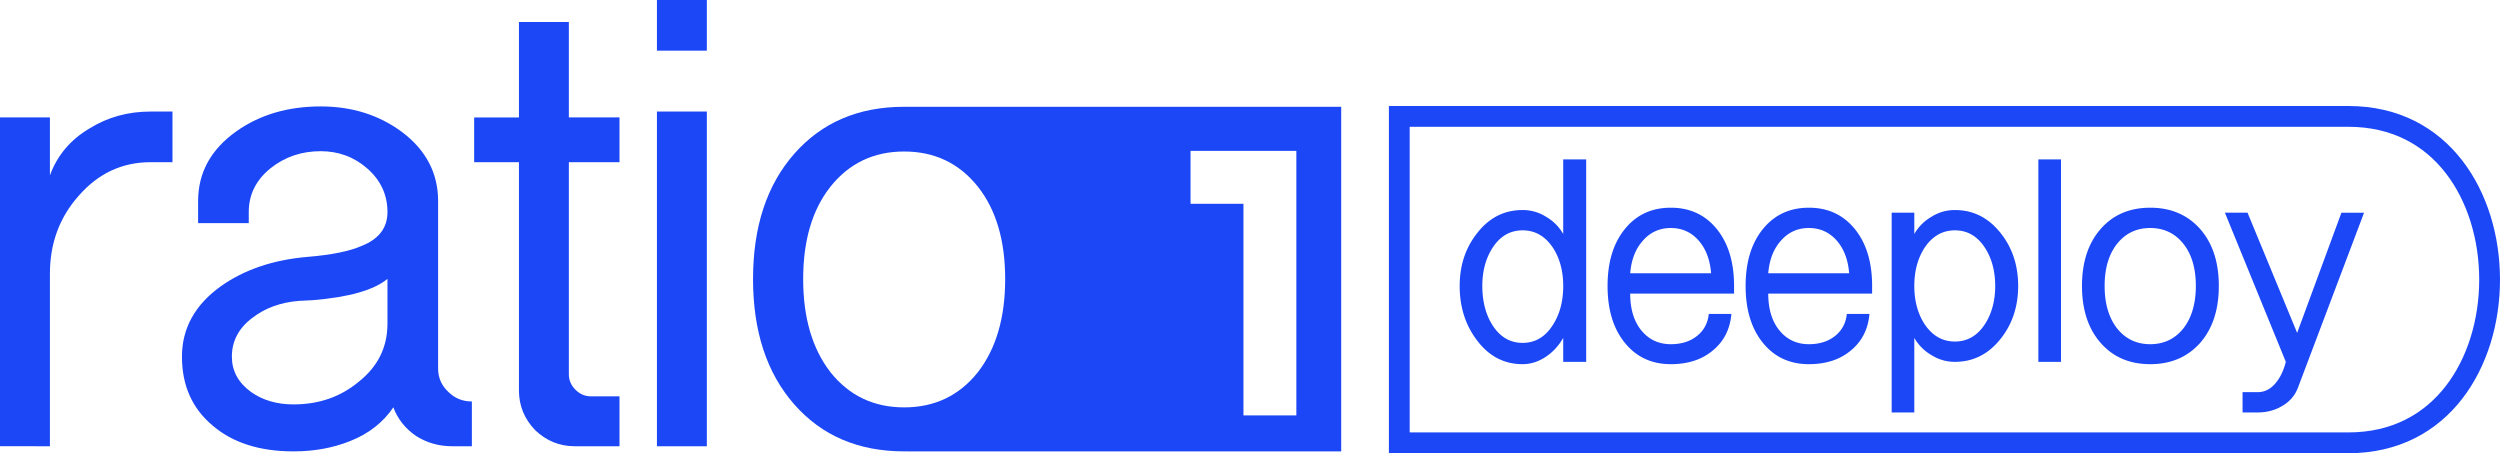 <svg xmlns="http://www.w3.org/2000/svg" width="684" height="124" fill="none"><path fill="#1B47F7" d="M179.735 122.09V30.523h13.655v91.567h-13.655Zm0-108.234V0h13.655v13.856h-13.655Zm-37.753 18.272V6.023h13.654v26.105h13.856v12.25h-13.856v58.032c0 1.607.603 3.013 1.808 4.217 1.205 1.205 2.61 1.808 4.217 1.808h7.831v13.654h-12.249c-4.15 0-7.765-1.472-10.844-4.417-2.945-3.079-4.417-6.694-4.417-10.844v-62.45h-12.25v-12.25h12.25ZM49.786 97.592c0-7.764 3.547-14.19 10.642-19.277 6.426-4.552 14.325-7.23 23.696-8.032 6.56-.536 11.512-1.54 14.86-3.013 4.685-1.874 7.027-4.953 7.027-9.237 0-4.685-1.807-8.634-5.421-11.847-3.615-3.213-7.899-4.82-12.852-4.82-5.22 0-9.772 1.54-13.655 4.619-4.016 3.213-6.024 7.229-6.024 12.048v3.012H54.203v-6.024c0-7.764 3.481-14.123 10.442-19.076 6.426-4.552 14.124-6.828 23.093-6.828 8.568 0 15.998 2.343 22.29 7.028 6.559 4.954 9.839 11.246 9.839 18.876v45.784c0 2.544.937 4.685 2.811 6.426 1.741 1.74 3.883 2.61 6.426 2.61v12.249h-5.422c-3.614 0-6.894-.937-9.839-2.811-2.945-2.008-5.02-4.618-6.225-7.831-2.811 4.15-6.761 7.229-11.848 9.237-4.685 1.874-9.84 2.811-15.462 2.811-9.237 0-16.6-2.343-22.089-7.028-5.622-4.686-8.433-10.978-8.433-18.876Zm13.654 0c0 3.882 1.74 7.095 5.221 9.639 3.213 2.276 7.096 3.414 11.647 3.414 6.961 0 12.919-2.075 17.872-6.225 5.221-4.15 7.831-9.438 7.831-15.864v-12.25c-3.748 3.08-10.575 5.02-20.482 5.824l-3.815.2c-4.953.402-9.17 1.942-12.651 4.62-3.748 2.81-5.623 6.358-5.623 10.642ZM0 122.089V32.128h13.655v15.864c2.008-5.49 5.622-9.773 10.843-12.852 4.954-3.079 10.51-4.619 16.667-4.619h6.025v13.856h-6.025c-7.764 0-14.324 3.08-19.679 9.237-5.22 5.89-7.831 12.986-7.831 21.286v47.189H0Z"/><path fill="#1B47F7" fill-rule="evenodd" d="M206.031 76.356c0-14.309 3.765-25.743 11.295-34.301 7.53-8.559 17.548-12.838 30.054-12.838.31 0 .619.002.926.008l-.013-.008h118.661v94.278H248.293l.007-.008c-.305.006-.612.008-.92.008-12.506 0-22.524-4.279-30.054-12.838-7.53-8.558-11.295-19.992-11.295-34.301Zm13.716 0c0 10.565 2.487 19.056 7.463 25.475 5.109 6.419 11.833 9.629 20.17 9.629 8.337 0 15.06-3.21 20.17-9.629 4.976-6.419 7.463-14.91 7.463-25.475 0-10.565-2.487-18.99-7.463-25.275-5.11-6.419-11.833-9.628-20.17-9.628-8.337 0-15.061 3.21-20.17 9.628-4.976 6.286-7.463 14.71-7.463 25.275Zm120.46-35.075h-14.474v14.474h14.474v57.899h14.475V41.281h-14.475Z" clip-rule="evenodd"/><path stroke="#1B47F7" stroke-width="5.689" d="M642.478 121.155H382.845v-89.31h259.633c12.925 0 22.49 5.501 28.895 13.744 6.465 8.32 9.782 19.547 9.782 30.911s-3.317 22.591-9.782 30.911c-6.405 8.243-15.97 13.744-28.895 13.744Z"/><path fill="#1B47F7" d="M608.733 58.195h6.194l13.571 32.881 12.115-32.88h6.193l-18.034 47.727c-.79 2.186-2.217 3.886-4.281 5.101-2.004 1.214-4.251 1.821-6.74 1.821h-4.19v-5.556h4.19c1.882 0 3.522-.85 4.918-2.55 1.215-1.457 2.125-3.37 2.733-5.738l-16.669-40.806Zm-39.101 20.038c0-6.498 1.701-11.69 5.101-15.576 3.4-3.886 7.924-5.829 13.571-5.829 5.648 0 10.202 1.943 13.663 5.83 3.4 3.886 5.101 9.077 5.101 15.575 0 6.497-1.701 11.689-5.101 15.575-3.461 3.886-8.015 5.83-13.663 5.83-5.647 0-10.171-1.944-13.571-5.83-3.4-3.886-5.101-9.078-5.101-15.575Zm6.194 0c0 4.797 1.123 8.653 3.37 11.567 2.308 2.915 5.344 4.372 9.108 4.372 3.765 0 6.801-1.457 9.109-4.372 2.246-2.914 3.37-6.77 3.37-11.567 0-4.797-1.124-8.623-3.37-11.477-2.308-2.914-5.344-4.372-9.109-4.372-3.764 0-6.8 1.458-9.108 4.372-2.247 2.854-3.37 6.68-3.37 11.477ZM557.695 99V43.62h6.193V99h-6.193Zm-40.135 13.845v-54.65h6.193v5.83a12.667 12.667 0 0 1 4.737-4.737 11.796 11.796 0 0 1 6.375-1.821c5.04 0 9.23 2.125 12.57 6.376 3.157 4.007 4.736 8.804 4.736 14.39 0 5.587-1.579 10.384-4.736 14.392-3.34 4.25-7.53 6.376-12.57 6.376-2.307 0-4.432-.607-6.375-1.822a12.667 12.667 0 0 1-4.737-4.736v20.402h-6.193Zm6.193-34.611c0 4.068.941 7.56 2.824 10.474 2.125 3.158 4.888 4.737 8.288 4.737 3.401 0 6.133-1.58 8.198-4.737 1.882-2.914 2.823-6.406 2.823-10.474 0-4.069-.941-7.56-2.823-10.475-2.065-3.157-4.797-4.736-8.198-4.736-3.4 0-6.163 1.579-8.288 4.736-1.883 2.915-2.824 6.406-2.824 10.475Zm-46.152-.001c0-6.498 1.579-11.69 4.736-15.576 3.158-3.886 7.348-5.829 12.57-5.829s9.412 1.943 12.569 5.83c3.158 3.886 4.737 9.077 4.737 15.575v2.095h-28.418c0 4.19 1.002 7.53 3.005 10.019 2.065 2.55 4.767 3.825 8.107 3.825 2.915 0 5.313-.759 7.195-2.277 1.883-1.518 2.946-3.522 3.188-6.011h6.194c-.364 4.19-2.064 7.53-5.101 10.019-2.975 2.49-6.8 3.734-11.476 3.734-5.222 0-9.412-1.943-12.57-5.829-3.157-3.886-4.736-9.078-4.736-15.575Zm6.194-3.462h22.133c-.304-3.764-1.457-6.77-3.461-9.017-2.004-2.246-4.524-3.37-7.56-3.37-3.036 0-5.556 1.124-7.56 3.37-2.065 2.247-3.249 5.253-3.552 9.017Zm-43.966 3.462c0-6.498 1.578-11.69 4.736-15.576 3.158-3.886 7.347-5.829 12.569-5.829 5.223 0 9.412 1.943 12.57 5.83 3.157 3.886 4.736 9.077 4.736 15.575v2.095h-28.418c0 4.19 1.002 7.53 3.006 10.019 2.065 2.55 4.767 3.825 8.106 3.825 2.915 0 5.314-.759 7.196-2.277 1.882-1.518 2.945-3.522 3.188-6.011h6.194c-.365 4.19-2.065 7.53-5.101 10.019-2.975 2.49-6.801 3.734-11.477 3.734-5.222 0-9.411-1.943-12.569-5.829-3.158-3.886-4.736-9.078-4.736-15.575Zm6.193-3.462h22.134c-.304-3.764-1.458-6.77-3.462-9.017-2.003-2.246-4.523-3.37-7.56-3.37-3.036 0-5.556 1.124-7.559 3.37-2.065 2.247-3.249 5.253-3.553 9.017Zm-46.654 3.462c0-5.587 1.579-10.384 4.736-14.391 3.279-4.251 7.439-6.376 12.479-6.376a11.8 11.8 0 0 1 6.376 1.821 12.664 12.664 0 0 1 4.736 4.737V43.62h6.285V99h-6.285v-6.558c-1.214 2.125-2.763 3.825-4.645 5.1-2.065 1.397-4.22 2.095-6.467 2.095-5.101 0-9.291-2.216-12.57-6.649-3.096-4.129-4.645-9.047-4.645-14.755Zm6.194 0c0 4.19.911 7.742 2.732 10.656 2.065 3.28 4.828 4.919 8.289 4.919 3.461 0 6.224-1.64 8.288-4.919 1.883-2.914 2.824-6.466 2.824-10.656 0-4.069-.941-7.56-2.824-10.475-2.125-3.157-4.888-4.736-8.288-4.736-3.401 0-6.133 1.579-8.198 4.736-1.882 2.915-2.823 6.406-2.823 10.475Z"/></svg>